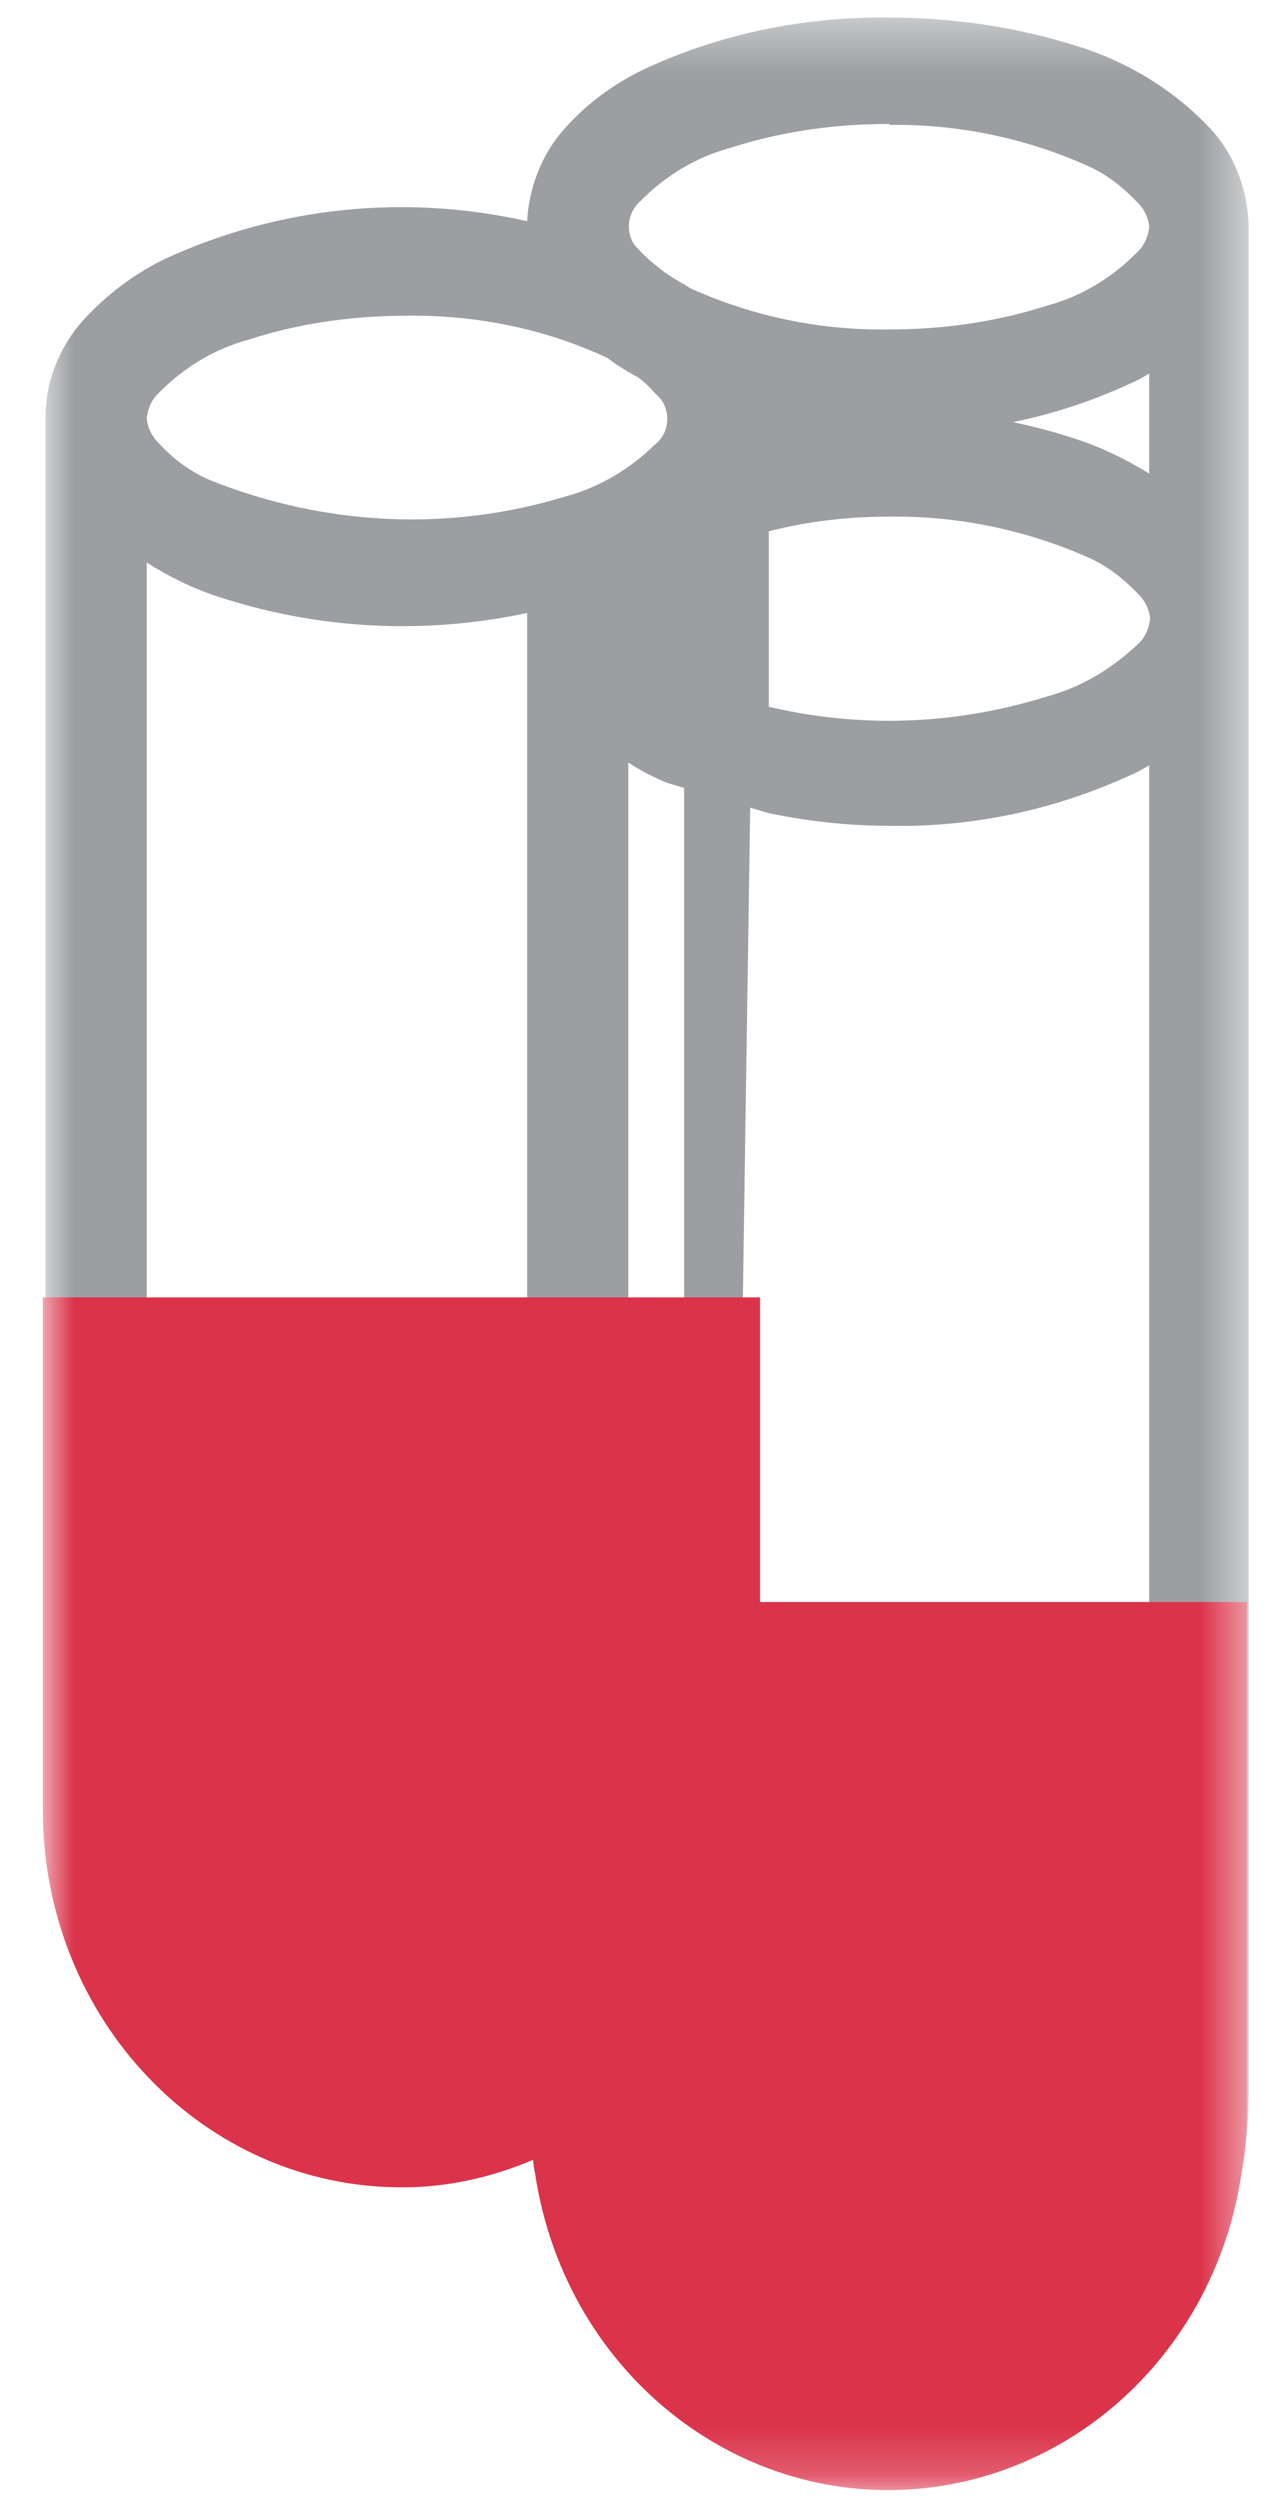 <svg width="26" height="51" viewBox="0 0 26 51" fill="none" xmlns="http://www.w3.org/2000/svg">
<mask id="mask0_54169_59116" style="mask-type:luminance" maskUnits="userSpaceOnUse" x="0" y="0" width="26" height="51">
<path d="M25.499 0.358H0.875V50.799H25.499V0.358Z" fill="white"/>
</mask>
<g mask="url(#mask0_54169_59116)">
<path d="M8.246 44.249H8.317C9.314 44.249 10.312 44.005 11.22 43.575V43.5C10.294 43.987 9.279 44.23 8.246 44.249Z" fill="#ABABAB"/>
<path d="M23.47 5.355C22.918 5.917 22.224 6.329 21.476 6.553C20.39 6.909 19.268 7.077 18.146 7.059C16.704 7.096 15.28 6.797 13.944 6.198C13.909 6.179 13.873 6.16 13.838 6.142C13.624 6.029 13.41 5.898 13.214 5.748C13.072 5.636 12.93 5.505 12.805 5.374C12.413 5 12.377 4.345 12.734 3.933C12.751 3.896 12.787 3.877 12.805 3.858C13.375 3.297 14.051 2.885 14.799 2.66C15.885 2.305 17.007 2.136 18.128 2.155C19.571 2.117 20.995 2.417 22.313 3.016C22.74 3.222 23.132 3.502 23.452 3.858C23.648 4.064 23.773 4.326 23.79 4.625C23.79 4.906 23.666 5.187 23.47 5.393V5.355ZM23.808 10.334C23.221 9.885 22.58 9.529 21.885 9.286C20.674 8.893 19.41 8.706 18.146 8.706C17.203 8.706 16.241 8.818 15.315 9.043V8.481C15.315 8.331 15.28 8.2 15.226 8.069C16.17 8.313 17.149 8.425 18.128 8.444C19.767 8.481 21.387 8.144 22.9 7.452C23.203 7.302 23.506 7.115 23.79 6.89C23.79 7.807 23.79 8.968 23.79 10.315L23.808 10.334ZM23.47 13.347C22.918 13.909 22.224 14.321 21.476 14.527C20.39 14.882 19.268 15.051 18.146 15.032C17.203 15.032 16.241 14.901 15.315 14.658V10.502C16.241 10.259 17.185 10.128 18.128 10.128C19.571 10.091 20.995 10.39 22.313 10.989C22.74 11.195 23.132 11.476 23.452 11.831C23.648 12.037 23.773 12.299 23.79 12.599C23.773 12.88 23.648 13.142 23.47 13.347ZM13.642 9.248C13.09 9.81 12.395 10.222 11.648 10.446C10.561 10.783 9.44 10.952 8.3 10.952C6.858 10.989 5.434 10.69 4.098 10.091C3.671 9.904 3.279 9.604 2.959 9.248C2.567 8.893 2.514 8.256 2.87 7.826C2.905 7.789 2.923 7.751 2.959 7.732C3.511 7.171 4.205 6.759 4.953 6.535C6.039 6.179 7.161 6.011 8.282 6.029C9.725 5.992 11.149 6.291 12.484 6.89C12.52 6.909 12.538 6.928 12.591 6.946C12.787 7.096 13.001 7.227 13.232 7.358C13.375 7.47 13.517 7.601 13.642 7.732C14.033 8.107 14.087 8.724 13.731 9.155C13.695 9.192 13.677 9.23 13.642 9.248ZM13.98 14.19H13.944C13.517 13.984 13.125 13.684 12.805 13.347C12.413 12.973 12.377 12.318 12.734 11.906C12.751 11.887 12.787 11.85 12.805 11.831C13.143 11.494 13.553 11.214 13.98 11.008V14.19ZM21.885 1.294C20.674 0.901 19.41 0.714 18.146 0.714C16.508 0.676 14.888 1.013 13.375 1.706C12.787 1.986 12.235 2.38 11.79 2.885C11.38 3.353 11.131 3.952 11.131 4.588C11.131 4.719 11.167 4.869 11.202 5C10.259 4.757 9.279 4.644 8.3 4.625C6.662 4.588 5.042 4.925 3.529 5.617C2.941 5.898 2.407 6.291 1.962 6.797C1.552 7.265 1.303 7.863 1.285 8.5V26.842H2.621V10.764C3.208 11.214 3.849 11.569 4.543 11.813C5.754 12.206 7.018 12.393 8.3 12.393C9.297 12.393 10.277 12.262 11.238 12.018C11.167 12.206 11.131 12.412 11.113 12.617V26.879H12.449V14.882C12.912 15.238 13.41 15.518 13.962 15.724V26.861H15.155L15.315 16.136C16.241 16.361 17.185 16.473 18.146 16.492C19.784 16.529 21.404 16.192 22.918 15.5C23.238 15.331 23.523 15.144 23.808 14.938V33.093H25.108L25.161 4.625C25.161 3.989 24.912 3.39 24.485 2.922C23.773 2.174 22.882 1.612 21.903 1.331" fill="#9C9EA1"/>
<path d="M18.165 2.529H18.129C17.043 2.529 15.957 2.679 14.906 3.016C14.212 3.203 13.589 3.577 13.072 4.101C12.806 4.326 12.752 4.738 12.966 5.019C13.001 5.056 13.037 5.093 13.072 5.131C13.179 5.243 13.304 5.355 13.429 5.449C13.607 5.599 13.803 5.711 13.998 5.823L14.087 5.88C15.369 6.46 16.74 6.74 18.129 6.722C19.233 6.722 20.319 6.572 21.369 6.235C22.064 6.048 22.687 5.674 23.203 5.15C23.346 5.019 23.435 4.831 23.453 4.626C23.435 4.438 23.346 4.251 23.203 4.12C22.901 3.802 22.562 3.54 22.171 3.372C20.907 2.81 19.536 2.529 18.147 2.548M18.129 7.452C16.634 7.489 15.156 7.171 13.785 6.553L13.696 6.497C13.446 6.366 13.215 6.216 12.983 6.048C12.823 5.917 12.663 5.786 12.521 5.617C12.271 5.337 12.111 4.981 12.093 4.607C12.093 4.232 12.254 3.877 12.503 3.596C13.108 2.978 13.856 2.529 14.675 2.286C15.797 1.93 16.954 1.762 18.111 1.762C19.607 1.743 21.085 2.043 22.456 2.66C22.936 2.885 23.364 3.203 23.72 3.596C23.969 3.858 24.111 4.214 24.147 4.588C24.147 4.962 23.987 5.337 23.72 5.617C23.114 6.235 22.384 6.684 21.565 6.928C20.444 7.283 19.286 7.47 18.129 7.452ZM20.675 8.612C21.12 8.706 21.548 8.818 21.993 8.968C22.509 9.136 22.99 9.38 23.453 9.66V7.62C23.328 7.695 23.203 7.77 23.061 7.826C22.295 8.182 21.494 8.444 20.675 8.612ZM24.165 11.12L23.595 10.671C23.043 10.241 22.438 9.904 21.779 9.679C19.714 9.024 17.506 8.949 15.405 9.454L14.96 9.567V8.519C14.96 8.519 14.96 8.406 14.924 8.35C14.924 8.294 14.889 8.238 14.889 8.182L14.782 7.601L15.316 7.732C16.242 7.957 17.185 8.088 18.147 8.088C19.732 8.126 21.298 7.789 22.758 7.134C23.061 6.984 23.328 6.815 23.595 6.609L24.165 6.179V11.101V11.12ZM8.301 6.441C7.215 6.441 6.111 6.591 5.078 6.928C4.384 7.115 3.761 7.489 3.244 8.013C3.102 8.144 3.013 8.331 2.995 8.537C3.013 8.724 3.102 8.912 3.244 9.043C3.529 9.361 3.885 9.623 4.277 9.791C6.609 10.727 9.155 10.858 11.541 10.128C12.236 9.941 12.859 9.567 13.375 9.061C13.642 8.855 13.696 8.444 13.5 8.163C13.464 8.126 13.429 8.069 13.375 8.032C13.268 7.901 13.144 7.789 13.019 7.695C12.805 7.583 12.592 7.452 12.396 7.302C11.114 6.703 9.707 6.422 8.301 6.441ZM8.301 11.364C6.805 11.401 5.327 11.083 3.957 10.465C3.476 10.241 3.048 9.922 2.692 9.529C2.158 9.005 2.123 8.144 2.621 7.583C2.639 7.564 2.675 7.527 2.692 7.508C3.298 6.89 4.046 6.441 4.847 6.216C5.968 5.861 7.126 5.674 8.283 5.692C9.779 5.655 11.256 5.973 12.627 6.591L12.734 6.647C12.948 6.797 13.162 6.928 13.375 7.059C13.571 7.19 13.731 7.339 13.892 7.527C14.141 7.789 14.301 8.163 14.319 8.537C14.319 8.912 14.159 9.286 13.892 9.548C13.286 10.166 12.538 10.615 11.737 10.839C10.616 11.195 9.458 11.382 8.301 11.364ZM14.337 14.845L13.82 14.564C13.34 14.339 12.895 14.021 12.538 13.628C12.289 13.347 12.129 12.992 12.111 12.617C12.111 12.243 12.271 11.887 12.521 11.607C12.895 11.214 13.34 10.914 13.82 10.69L14.337 10.428V14.845ZM15.672 14.414C17.559 14.863 19.518 14.789 21.369 14.208C22.064 14.021 22.687 13.647 23.221 13.142C23.364 13.011 23.453 12.823 23.471 12.617C23.453 12.43 23.364 12.243 23.221 12.112C22.919 11.794 22.58 11.532 22.189 11.364C20.907 10.802 19.536 10.521 18.147 10.54C17.31 10.54 16.491 10.633 15.69 10.839V14.414H15.672ZM18.129 15.462C17.15 15.462 16.171 15.331 15.209 15.088L14.942 15.013V10.259L15.209 10.184C16.153 9.922 17.132 9.791 18.111 9.791C19.607 9.754 21.085 10.072 22.456 10.69C22.936 10.914 23.364 11.232 23.72 11.626C23.969 11.887 24.111 12.243 24.147 12.617C24.129 13.011 23.987 13.366 23.72 13.647C23.114 14.264 22.367 14.714 21.548 14.938C20.444 15.294 19.286 15.462 18.111 15.462H18.129ZM24.165 32.719H24.788V4.607C24.77 4.064 24.574 3.559 24.218 3.166C23.542 2.454 22.705 1.949 21.779 1.687C20.604 1.313 19.375 1.126 18.147 1.126C16.562 1.088 14.978 1.425 13.535 2.08C12.983 2.342 12.485 2.698 12.075 3.166C11.719 3.559 11.524 4.064 11.506 4.607C11.506 4.663 11.506 4.719 11.541 4.775C11.541 4.831 11.577 4.906 11.577 4.962L11.666 5.524L11.132 5.393C10.206 5.168 9.262 5.037 8.301 5.037C6.716 5 5.149 5.337 3.689 5.992C3.137 6.254 2.639 6.609 2.229 7.077C1.873 7.47 1.66 7.994 1.642 8.537V26.505H2.265V10.016L2.835 10.465C3.387 10.896 3.992 11.232 4.651 11.438C6.77 12.112 9.013 12.187 11.15 11.626L11.755 11.476L11.577 12.112C11.524 12.262 11.488 12.412 11.47 12.561V26.486H12.093V14.133L12.663 14.583C13.108 14.92 13.571 15.182 14.087 15.387L14.319 15.481L14.942 15.668L15.387 15.78C16.295 16.005 17.203 16.117 18.129 16.117C19.714 16.155 21.28 15.818 22.741 15.163C23.043 15.013 23.31 14.845 23.577 14.639L24.147 14.208V32.7L24.165 32.719ZM25.34 44.361L24.628 44.23C24.681 43.893 24.717 43.537 24.735 43.181V33.468H23.453V15.612C23.328 15.687 23.203 15.762 23.061 15.818C21.512 16.529 19.82 16.885 18.129 16.847C17.31 16.847 16.473 16.754 15.672 16.585L13.607 15.968C13.34 15.855 13.072 15.724 12.823 15.556V27.235H10.758V12.505C8.657 12.954 6.485 12.842 4.437 12.168C3.921 12 3.44 11.757 2.995 11.476V27.235H0.93V8.5C0.93 7.77 1.215 7.077 1.695 6.535C2.176 6.011 2.746 5.58 3.369 5.281C5.684 4.214 8.283 3.952 10.758 4.513C10.793 3.821 11.061 3.147 11.506 2.642C11.986 2.099 12.556 1.687 13.197 1.388C14.746 0.676 16.438 0.339 18.129 0.358C19.429 0.358 20.729 0.545 21.975 0.938C23.008 1.257 23.969 1.837 24.717 2.642C25.198 3.166 25.465 3.877 25.482 4.607V42.751C25.482 43.275 25.429 43.818 25.322 44.342" fill="#9C9EA1"/>
<path d="M15.528 26.468H0.875V36.93C0.875 41.198 4.169 44.642 8.228 44.623C9.136 44.623 10.044 44.417 10.881 44.061C10.881 44.155 10.899 44.23 10.917 44.323C11.54 48.516 15.279 51.361 19.267 50.706C22.401 50.182 24.858 47.617 25.339 44.323C25.41 43.93 25.445 43.556 25.445 43.163V32.682H15.511V26.468H15.528Z" fill="#DB334A"/>
</g>
</svg>
